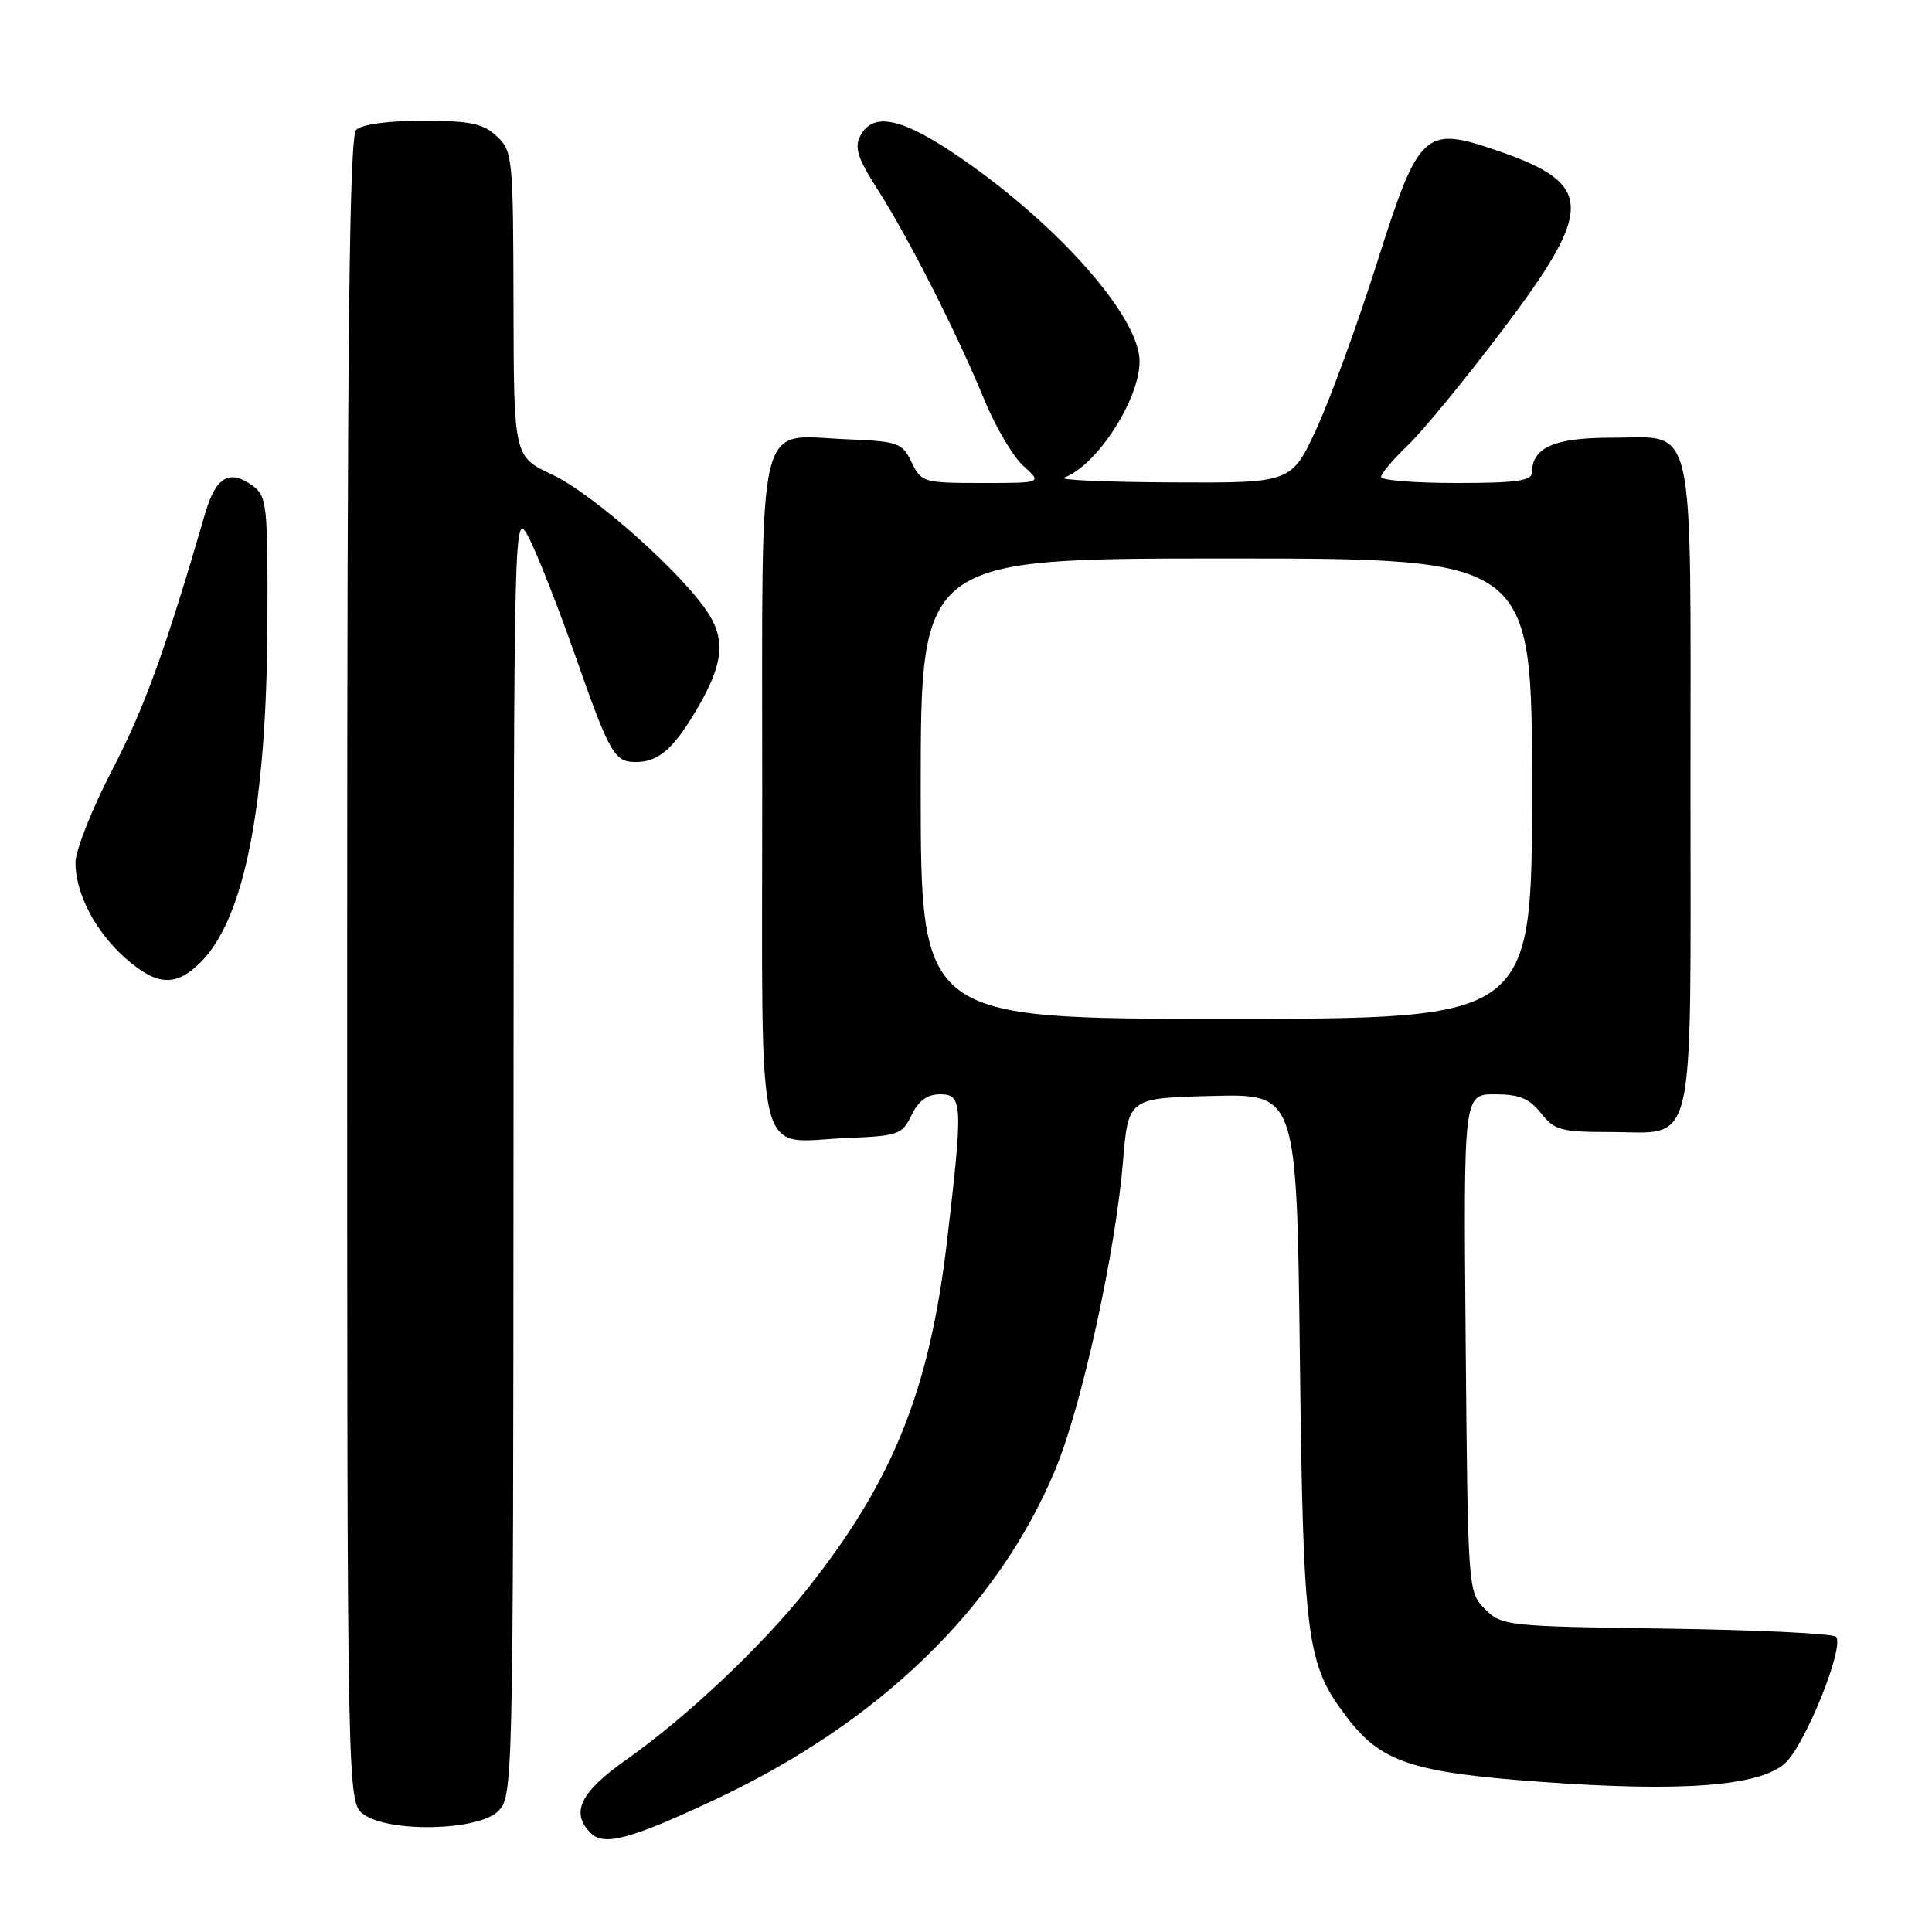 <?xml version="1.0" encoding="UTF-8" standalone="no"?>
<!DOCTYPE svg PUBLIC "-//W3C//DTD SVG 1.1//EN" "http://www.w3.org/Graphics/SVG/1.1/DTD/svg11.dtd" >
<svg xmlns="http://www.w3.org/2000/svg" xmlns:xlink="http://www.w3.org/1999/xlink" version="1.1" viewBox="0 0 256 256">
 <g >
 <path fill="currentColor"
d=" M 94.51 238.57 C 116.47 228.31 132.21 213.08 139.85 194.69 C 143.34 186.29 147.80 165.98 148.80 153.93 C 149.50 145.50 149.50 145.50 160.66 145.22 C 171.82 144.94 171.82 144.94 172.24 179.72 C 172.69 217.44 173.09 220.49 178.47 227.55 C 183.01 233.50 187.10 234.86 204.09 236.10 C 222.82 237.47 233.12 236.69 236.51 233.66 C 239.18 231.27 244.49 218.09 243.27 216.88 C 242.85 216.45 232.72 215.97 220.78 215.80 C 199.70 215.51 198.98 215.43 196.78 213.22 C 194.51 210.96 194.50 210.76 194.21 177.97 C 193.92 145.00 193.92 145.00 198.07 145.00 C 201.30 145.00 202.65 145.55 204.18 147.50 C 205.95 149.75 206.86 150.00 213.24 150.00 C 224.88 150.00 224.00 153.74 224.00 104.17 C 224.00 54.39 224.83 58.00 213.42 58.00 C 205.99 58.00 203.00 59.31 203.00 62.57 C 203.00 63.71 201.00 64.00 193.00 64.00 C 187.50 64.00 183.00 63.64 183.00 63.20 C 183.00 62.75 184.62 60.84 186.60 58.95 C 188.58 57.05 194.20 50.20 199.10 43.72 C 211.30 27.57 211.21 24.37 198.45 19.98 C 188.72 16.63 188.02 17.28 182.45 34.85 C 179.90 42.91 176.30 52.76 174.47 56.75 C 171.13 64.00 171.13 64.00 155.32 63.92 C 146.62 63.88 140.18 63.60 141.00 63.29 C 145.31 61.72 151.00 52.95 151.00 47.88 C 151.00 42.07 140.41 29.99 127.47 21.05 C 119.65 15.64 115.74 14.74 114.02 17.96 C 113.17 19.54 113.62 20.93 116.35 25.21 C 120.44 31.61 126.80 44.15 130.44 53.00 C 131.91 56.58 134.24 60.51 135.61 61.75 C 138.11 64.00 138.11 64.00 130.11 64.00 C 122.37 64.00 122.07 63.91 120.79 61.25 C 119.56 58.67 119.04 58.48 112.12 58.20 C 100.07 57.72 101.00 53.78 101.00 105.12 C 101.00 155.77 99.90 151.30 112.26 150.79 C 119.03 150.52 119.56 150.33 120.79 147.75 C 121.70 145.86 122.87 145.00 124.55 145.00 C 127.56 145.00 127.62 146.21 125.50 164.33 C 123.18 184.21 118.34 196.24 106.91 210.62 C 100.89 218.18 90.94 227.57 83.00 233.16 C 76.88 237.48 75.57 240.15 78.25 242.87 C 80.01 244.65 83.43 243.75 94.51 238.57 Z  M 66.00 240.00 C 67.97 238.03 68.00 236.64 68.04 152.75 C 68.09 67.50 68.09 67.50 70.07 71.24 C 71.15 73.30 73.90 80.28 76.17 86.74 C 80.84 100.03 81.40 101.01 84.37 100.97 C 87.15 100.93 89.07 99.34 91.85 94.79 C 95.72 88.45 96.24 85.13 93.96 81.44 C 90.75 76.24 78.69 65.48 73.17 62.89 C 68.08 60.50 68.08 60.50 68.04 40.29 C 68.00 20.81 67.92 20.00 65.81 18.04 C 64.01 16.36 62.29 16.00 56.01 16.00 C 51.42 16.00 47.92 16.48 47.20 17.20 C 46.28 18.12 46.00 44.23 46.00 128.64 C 46.00 238.89 46.00 238.89 48.22 240.44 C 51.69 242.87 63.42 242.58 66.00 240.00 Z  M 26.60 127.49 C 32.39 121.70 35.33 106.78 35.43 82.67 C 35.50 67.00 35.36 65.74 33.52 64.39 C 30.41 62.12 28.61 63.15 27.19 68.01 C 21.86 86.30 19.18 93.69 14.90 101.95 C 12.20 107.15 10.00 112.71 10.00 114.30 C 10.00 118.41 12.66 123.49 16.65 126.99 C 20.82 130.66 23.31 130.78 26.60 127.49 Z  M 122.00 104.50 C 122.00 74.00 122.00 74.00 162.50 74.00 C 203.00 74.00 203.00 74.00 203.00 104.50 C 203.00 135.00 203.00 135.00 162.50 135.00 C 122.00 135.00 122.00 135.00 122.00 104.50 Z "/>
</g>
</svg>